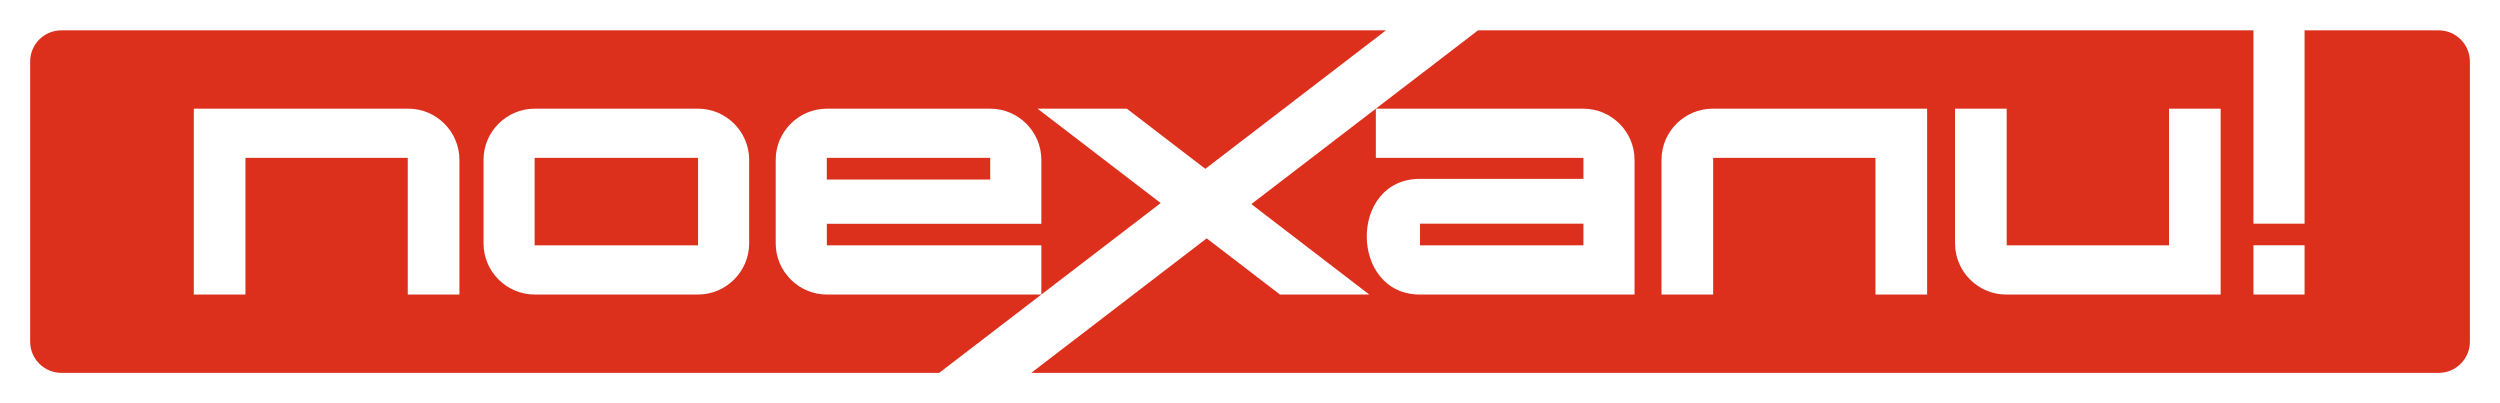 <?xml version="1.0" encoding="UTF-8"?>
<!DOCTYPE svg PUBLIC "-//W3C//DTD SVG 1.1//EN" "http://www.w3.org/Graphics/SVG/1.1/DTD/svg11.dtd">
<!-- Creator: CorelDRAW -->
<svg xmlns="http://www.w3.org/2000/svg" xml:space="preserve" width="155mm" height="25mm" style="shape-rendering: geometricprecision; text-rendering: geometricprecision; fill-rule: evenodd; clip-rule: evenodd;" viewBox="0 0 155 25" xmlns:xlink="http://www.w3.org/1999/xlink">
 <defs>
  <style type="text/css">
   <![CDATA[
    .fil0 {fill:#DC2F1C}
   ]]>
  </style>
 </defs>
 <g id="Layer_x0020_1">
  <path class="fil0" d="M3.799 1.882l82.129 0 -11.198 8.586 -4.865 -3.73 -5.537 0 7.634 5.852 -13.731 10.527 -54.43 0c-1.062,0 -1.931,-0.869 -1.931,-1.931l0 -17.374c0,-1.062 0.869,-1.931 1.931,-1.931zm29.348 13.328l0 -5.421 10.131 0 0 5.421 -10.131 0zm0.004 -8.473c-1.743,0 -3.172,1.426 -3.172,3.169l0 5.186c0,1.743 1.429,3.169 3.172,3.169l10.126 0c1.743,-0 3.17,-1.426 3.17,-3.169l0 -5.186c0,-1.743 -1.428,-3.169 -3.17,-3.169l-10.126 0zm-21.136 0l0 11.524 3.203 0 0 -8.473 10.063 0 0 8.473 3.203 0 0 -8.355c0,-1.743 -1.427,-3.169 -3.17,-3.169l-13.298 0zm39.247 4.393l0 -1.342 10.131 0 0 1.342 -10.131 0zm0.004 -4.393c-1.743,0 -3.172,1.426 -3.172,3.169l0 5.186c0,1.743 1.43,3.169 3.172,3.169l13.297 0 0 -3.051 -13.3 0 0 -1.333 13.3 0 0 -3.97c0,-1.743 -1.428,-3.169 -3.17,-3.169l-10.126 0zm68.215 0.001l0 11.524 -3.203 0 0 -8.473 -10.063 0 0 8.473 -3.203 0 0 -8.355c0,-1.743 1.428,-3.169 3.17,-3.169l13.298 0zm-27.848 -4.856l48.081 0 0 11.985 3.169 0 0 -11.985 8.319 0c1.062,0 1.931,0.869 1.931,1.931l0 17.374c0,1.062 -0.869,1.931 -1.931,1.931l-87.266 0 10.878 -8.34 4.545 3.484 2.426 0 0.009 0 3.102 0 -7.313 -5.607 7.719 -5.918 0 3.052 12.871 0 0 1.299 -6.701 0 0 0 -3.429 0c-2.203,0 -3.304,1.769 -3.304,3.57 0,1.799 1.099,3.6 3.297,3.604l0 0 0.007 0 3.429 0 0.005 0 9.865 0 0 -8.355c0,-1.742 -1.43,-3.169 -3.172,-3.169l-12.868 0 6.333 -4.855zm46.048 16.38l0 -11.524 -3.203 0 0 8.473 -10.063 0 0 -8.473 -3.203 0 0 8.355c0,1.743 1.428,3.169 3.17,3.169l13.298 0zm-49.64 -4.393c0,0.423 0,0.92 0,1.341l10.131 0 0 -1.341 -10.131 0zm54.842 4.393l0 -3.055 -3.169 0 0 3.055 3.169 0z"/>
 </g>
</svg>
